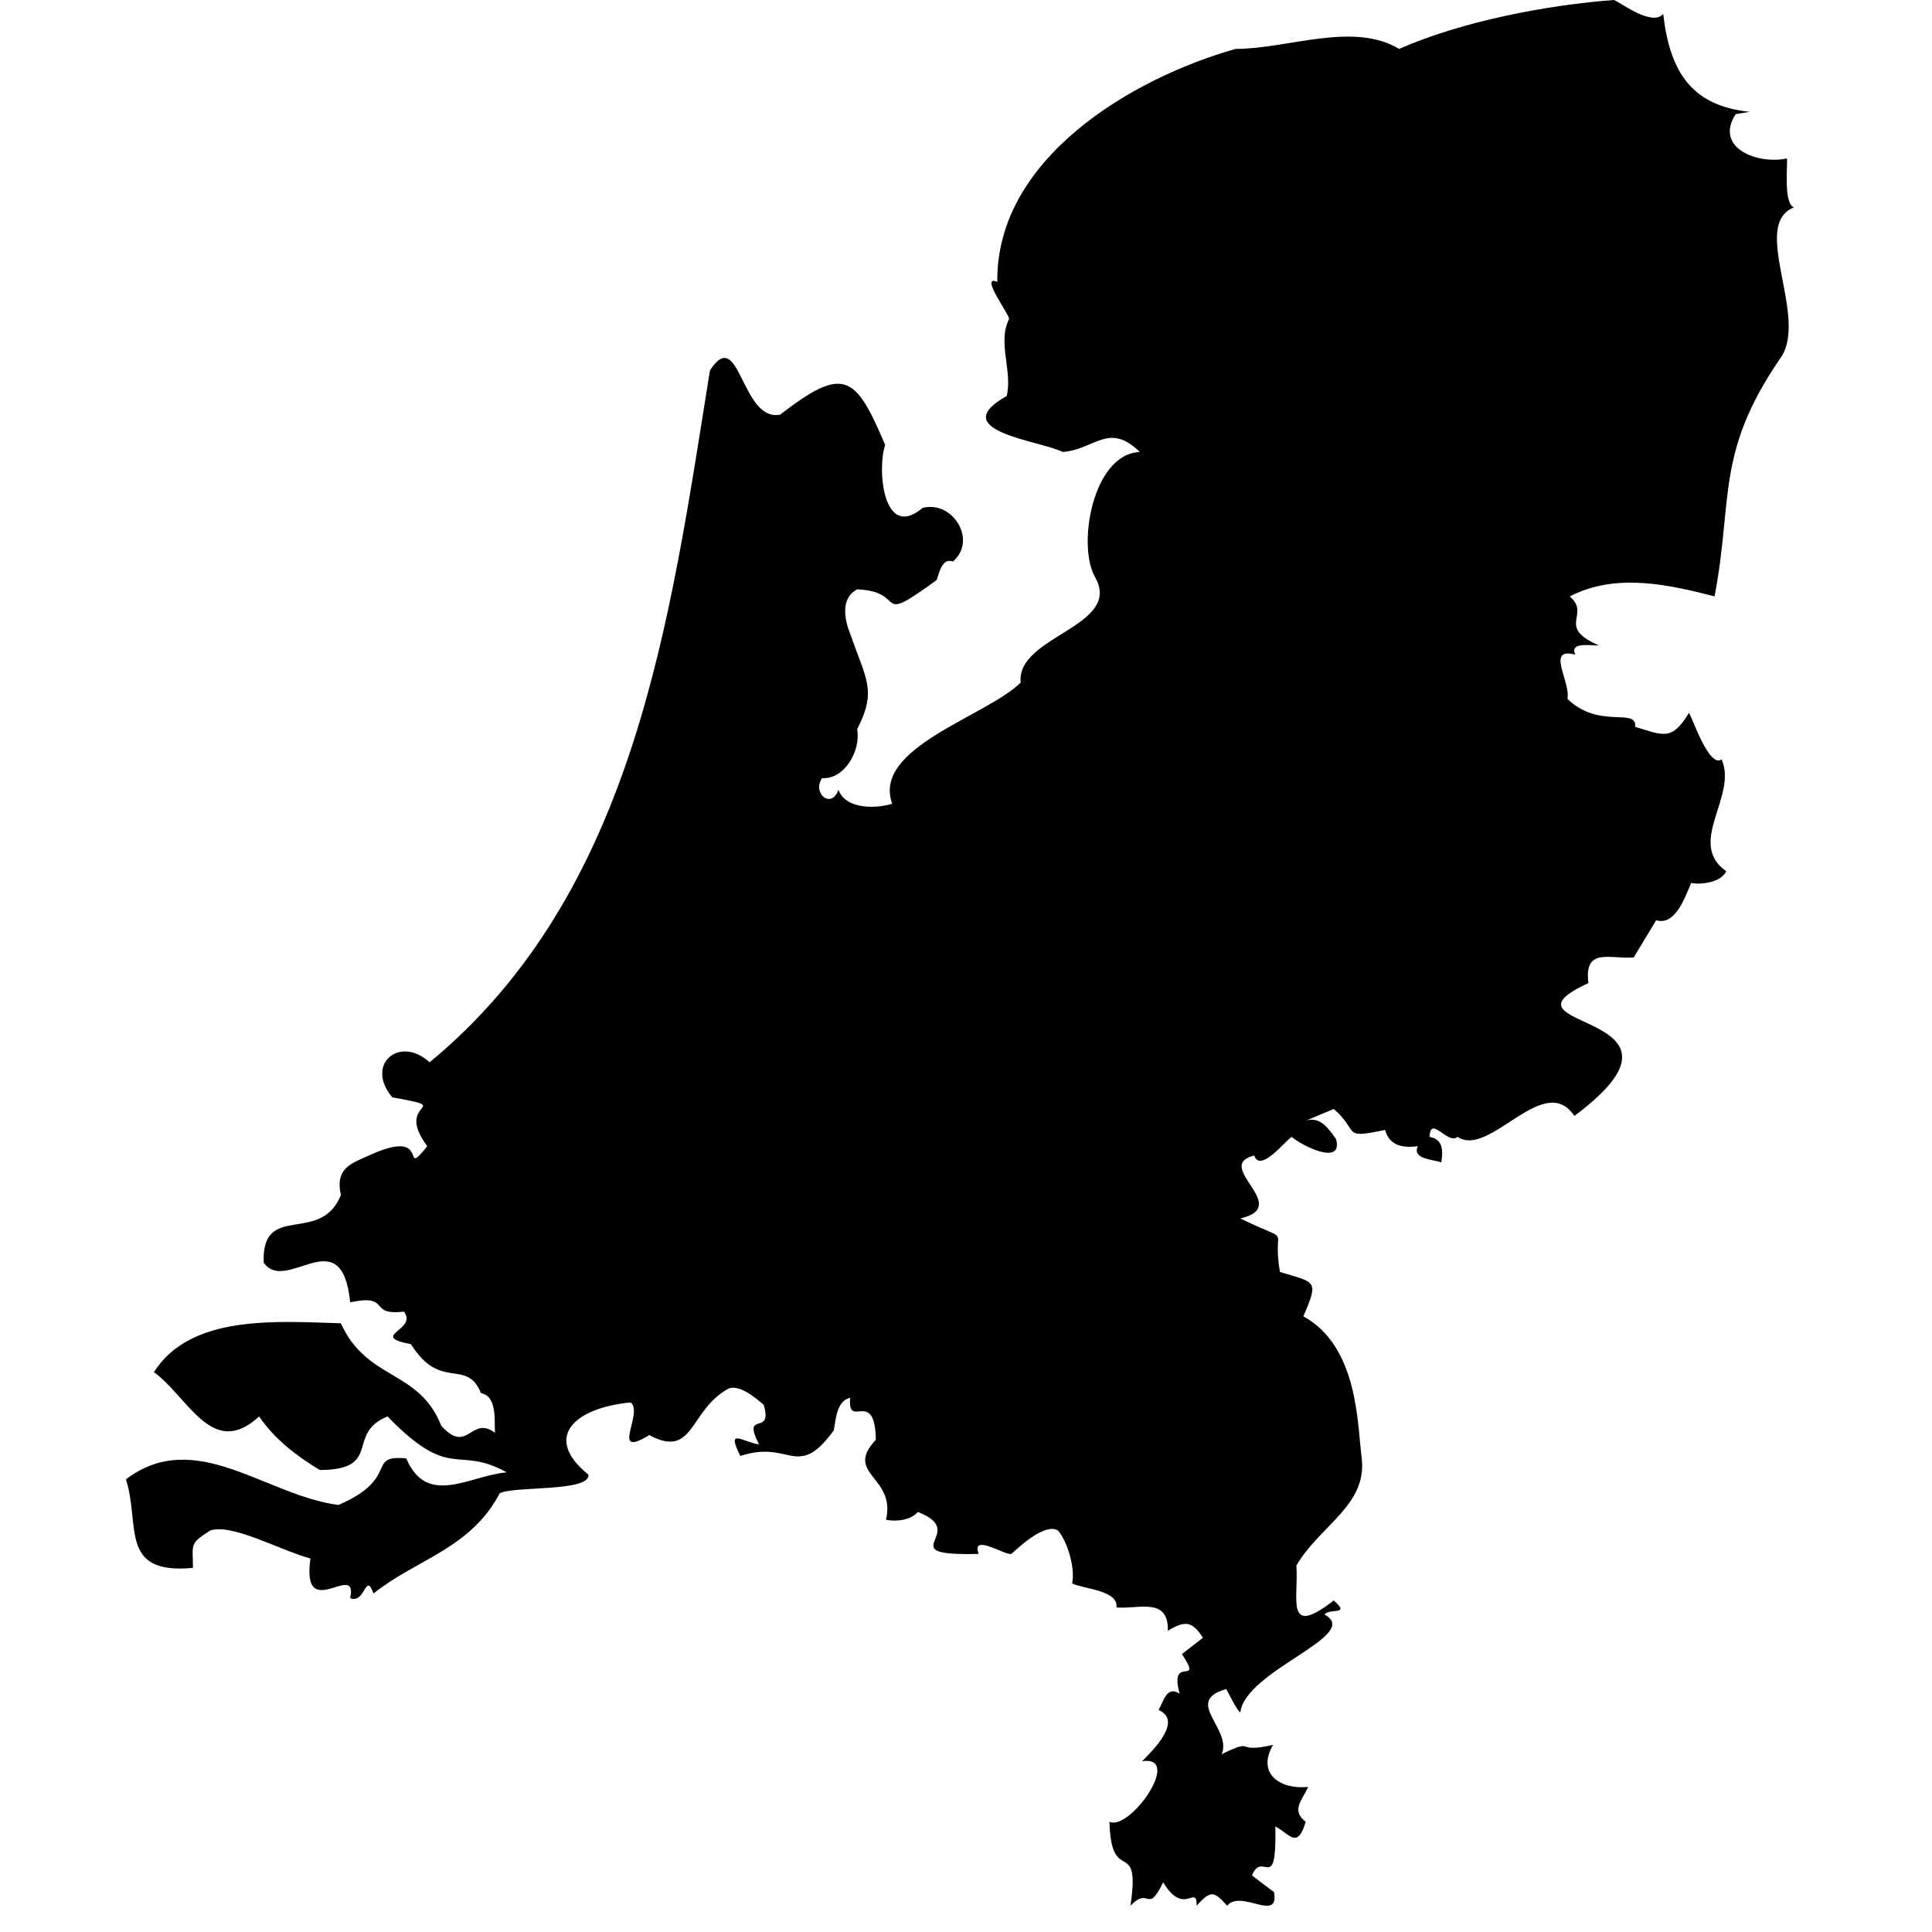 <svg xmlns="http://www.w3.org/2000/svg" xmlns:xlink="http://www.w3.org/1999/xlink" width="150" zoomAndPan="magnify" viewBox="0 0 112.5 112.5" height="150" preserveAspectRatio="xMidYMid meet" version="1.0"><path fill="#000000" d="M 7.332 86.141 C 8.191 88.793 6.891 91.707 11.238 91.297 C 11.223 89.883 11.031 89.898 12.23 89.125 C 13.5 88.695 16.152 90.207 18.078 90.754 C 17.523 94.621 20.883 90.809 20.391 93.059 C 21.293 93.41 21.266 91.484 21.75 92.789 C 24.227 90.797 27.398 90.191 29.098 86.957 C 29.871 86.516 34.363 86.891 34.266 85.871 C 31.59 83.715 33.414 81.984 36.715 81.664 C 37.52 82.23 35.465 85 37.805 83.566 C 40.441 84.973 40.109 82.113 42.43 80.852 C 43.086 80.605 44.027 81.426 44.469 81.801 C 45.039 83.699 43.16 82.062 44.199 84.109 C 43.199 83.953 42.277 83.105 43.109 84.785 C 46.02 83.797 46.398 86.238 48.551 83.293 C 48.672 82.641 48.719 81.566 49.504 81.395 C 49.34 83.309 50.945 80.754 51 83.836 C 49.109 85.867 52.191 85.949 51.59 88.496 C 52.184 88.617 53.016 88.527 53.449 88.043 C 56.578 89.25 51.68 90.613 56.988 90.484 C 56.523 89.25 58.535 90.59 58.891 90.484 C 59.41 90.016 60.871 88.66 61.613 89.125 C 62.176 89.809 62.617 91.32 62.43 92.203 C 63.105 92.531 65.141 92.602 65.012 93.602 C 66.293 93.711 68.055 92.973 68.004 94.961 C 68.992 94.352 69.422 94.391 70.047 95.367 C 70.047 95.367 68.824 96.316 68.824 96.316 C 70.117 98.285 68.051 96.258 68.688 98.621 C 67.918 98.121 67.742 99.125 67.461 99.57 C 68.902 100.211 67.121 101.926 66.508 102.555 C 68.906 102.199 65.793 106.633 64.605 106.082 C 64.691 109.914 66.434 106.848 65.828 110.969 C 66.965 109.793 66.773 111.543 67.734 109.609 C 68.953 111.641 69.676 109.664 69.684 110.969 C 70.508 110.039 70.695 110.129 71.457 110.969 C 72.258 109.984 74.52 112.004 74.184 110.164 C 74.129 110.152 72.902 109.203 72.902 109.203 C 73.523 107.695 74.348 110.395 74.262 106.355 C 75.09 106.777 75.539 107.727 76.031 106.082 C 75.121 105.395 75.895 104.758 76.168 104.051 C 74.566 104.219 73.152 103.301 74.129 101.605 C 71.789 102.141 73.184 101.145 71.137 102.148 C 71.77 100.668 68.871 99.066 71.406 98.352 C 71.406 98.352 72.086 99.707 72.223 99.707 C 72.543 97.238 79.383 95.219 77.121 94.012 C 77.449 93.617 78.668 94.086 77.664 93.195 C 74.797 95.422 75.633 93.051 75.488 91.16 C 76.836 88.844 79.594 87.668 79.297 84.949 C 79.031 82.945 79.113 78.426 75.895 76.648 C 76.812 74.523 76.613 74.695 74.535 74.07 C 74.02 71.184 75.438 72.52 72.223 70.949 C 75.305 70.25 70.586 67.902 73.035 67.285 C 73.379 68.324 74.852 66.414 75.215 66.199 C 75.801 66.719 78.219 67.918 77.801 66.336 C 77.383 65.742 76.891 64.996 76.059 65.25 C 76.059 65.25 77.664 64.574 77.664 64.574 C 79.195 65.902 78.07 66.34 80.656 65.793 C 80.895 66.73 81.727 66.859 82.562 66.742 C 82.195 67.516 83.527 67.512 83.922 67.691 C 84.027 67.066 84.062 66.34 83.242 66.199 C 83.293 64.895 84.309 66.691 84.875 66.199 C 86.738 67.461 89.898 62.332 91.676 64.98 C 99.961 58.801 86.496 60.004 92.492 57.246 C 92.23 55.133 93.746 55.863 95.129 55.754 C 95.129 55.754 96.438 53.586 96.438 53.586 C 97.586 53.93 98.137 52.168 98.48 51.414 C 99.039 51.535 100.23 51.379 100.52 50.734 C 98.176 49.09 101.199 46.352 100.25 44.223 C 99.496 44.734 98.539 41.738 98.344 41.512 C 97.34 43.191 96.812 42.797 95.215 42.324 C 95.32 41.168 93.133 42.496 91.27 40.695 C 91.477 39.699 89.977 37.652 91.73 38.121 C 91.34 37.305 92.848 37.637 93.094 37.578 C 90.586 36.492 92.66 35.805 91.406 34.73 C 94.117 33.324 97.223 34.059 99.84 34.727 C 100.922 29.027 99.891 26.379 103.648 20.891 C 105.395 18.535 101.863 13.105 104.465 12.074 C 103.855 11.867 104.09 9.695 104.059 9.227 C 102.324 9.594 99.809 8.609 101.066 6.648 C 101.062 6.648 101.879 6.512 101.879 6.512 C 98.52 6.16 97.238 4.215 96.848 0.812 C 96.215 1.539 94.477 0.23 93.988 0 C 90.195 0.277 85.172 1.215 81.473 2.848 C 78.789 1.238 74.988 2.848 71.949 2.848 C 65.84 4.574 57.984 9.273 58.074 16.414 C 56.977 15.949 58.867 18.426 58.754 18.586 C 58.066 19.941 58.977 21.629 58.617 23.062 C 55.016 25.086 60.496 25.641 61.883 26.316 C 63.738 26.188 64.555 24.539 66.375 26.32 C 63.617 26.418 62.688 31.836 63.789 33.645 C 65.344 36.5 59.152 37.035 59.434 39.746 C 57.422 41.73 50.762 43.535 51.953 46.801 C 51.027 47.09 49.246 47.152 48.824 45.988 C 48.395 47.164 47.27 46.16 47.871 45.309 C 49.148 45.41 50.141 43.73 49.914 42.461 C 51.066 40.191 50.445 39.609 49.504 36.898 C 49.184 36.109 48.918 34.828 49.914 34.32 C 52.922 34.434 50.789 36.512 54.539 33.777 C 54.684 33.41 54.844 32.457 55.488 32.695 C 56.922 31.48 55.488 29.121 53.723 29.574 C 51.422 31.52 51.062 27.309 51.543 25.91 C 49.812 21.828 49.152 21.266 45.422 24.148 C 43.137 24.562 43.082 18.879 41.34 21.57 C 39.02 35.98 37.035 51.938 25.016 61.859 C 23.285 60.262 21.227 61.965 22.84 63.895 C 26.664 64.598 22.855 64.039 24.879 66.742 C 23.242 68.789 25.266 65.539 21.48 67.285 C 20.418 67.762 19.508 68.031 19.848 69.594 C 18.652 72.539 15.219 69.941 15.355 73.527 C 16.684 75.395 19.898 70.941 20.391 75.832 C 22.828 75.324 21.371 76.633 23.52 76.375 C 24.359 77.457 21.418 77.781 23.93 78.273 C 25.672 81.047 27.156 79.047 28.008 81.121 C 28.969 81.32 28.77 82.707 28.824 83.43 C 27.414 82.383 27.242 84.746 25.695 83.023 C 24.383 79.711 21.379 80.43 19.848 77.055 C 16.246 76.953 11.098 76.496 8.965 79.902 C 10.969 81.355 12.363 85.004 15.086 82.48 C 16.004 83.809 17.242 84.766 18.621 85.598 C 22.301 85.586 20.105 83.473 22.566 82.48 C 26.297 86.32 26.555 84.113 29.508 85.734 C 27.324 85.926 24.867 87.773 23.656 84.922 C 21.262 84.703 23.352 86.059 19.711 87.633 C 15.484 87.098 11.383 83.07 7.332 86.141 " fill-opacity="1" fill-rule="nonzero"/></svg>